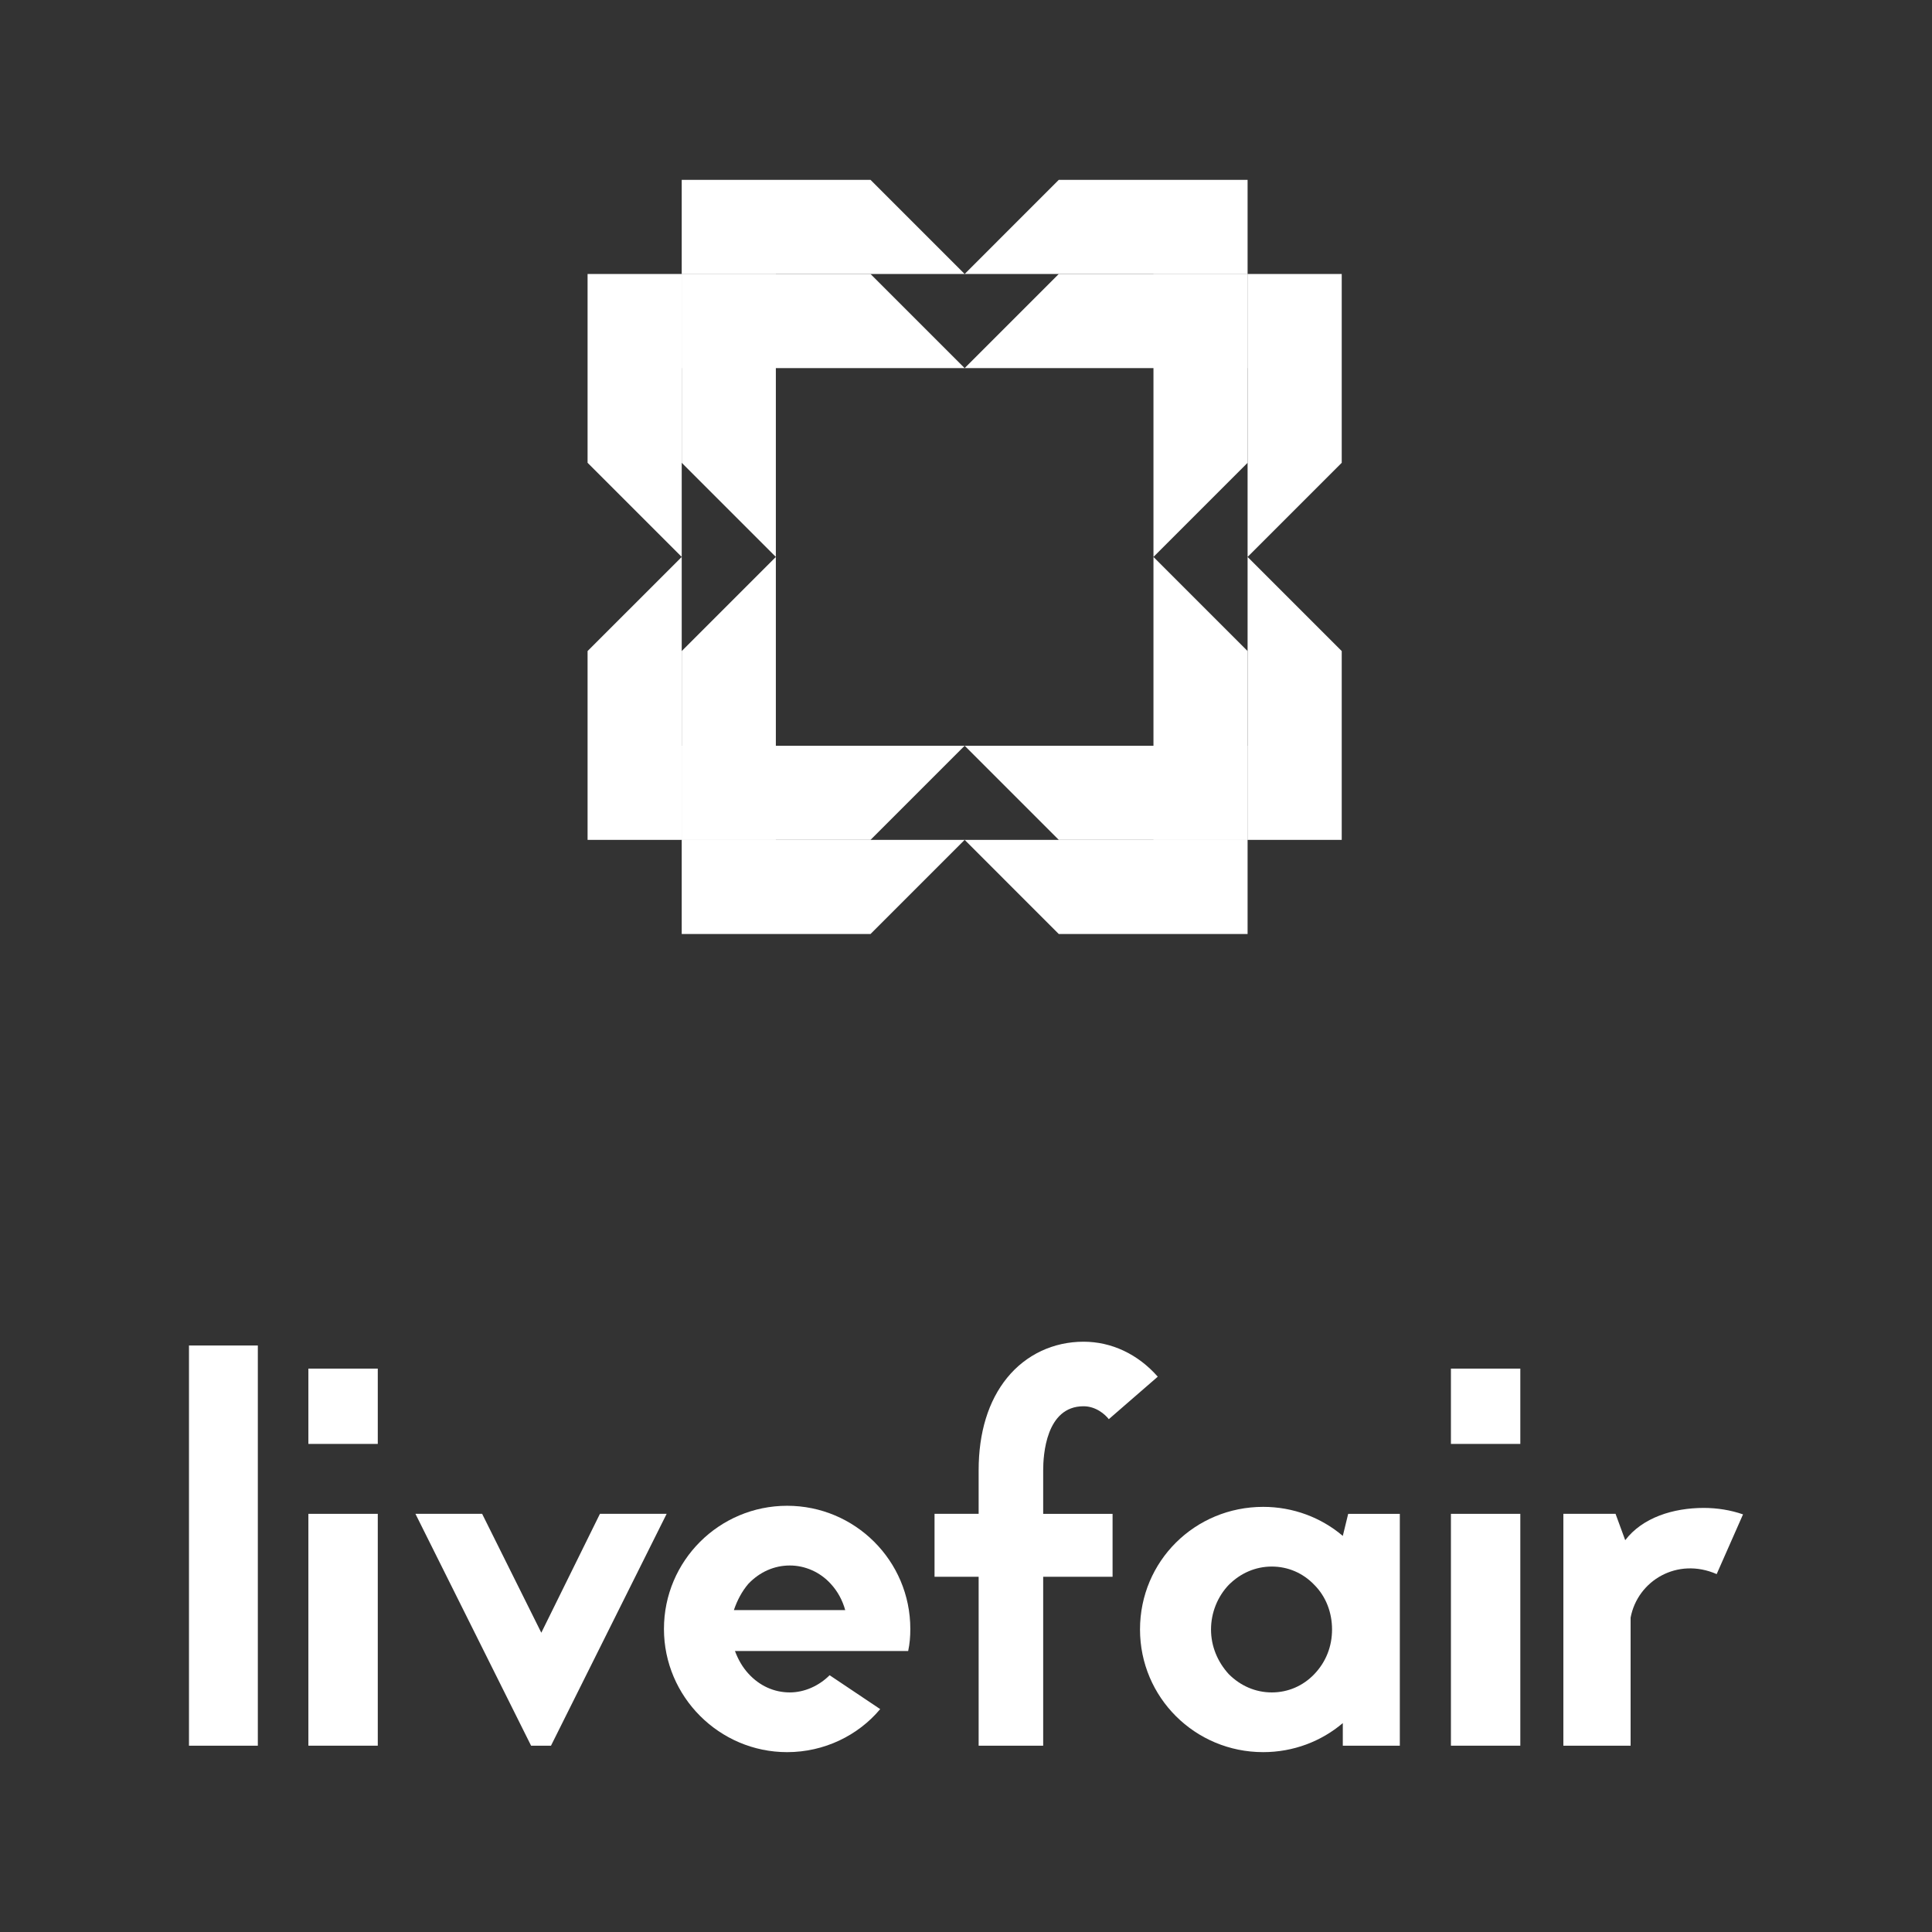<?xml version="1.0" encoding="utf-8"?>
<!-- Generator: Adobe Illustrator 16.0.0, SVG Export Plug-In . SVG Version: 6.00 Build 0)  -->
<!DOCTYPE svg PUBLIC "-//W3C//DTD SVG 1.1//EN" "http://www.w3.org/Graphics/SVG/1.1/DTD/svg11.dtd">
<svg version="1.1" id="Layer_1" xmlns="http://www.w3.org/2000/svg" xmlns:xlink="http://www.w3.org/1999/xlink" x="0px" y="0px"
	 width="255.118px" height="255.118px" viewBox="0 0 255.118 255.118" enable-background="new 0 0 255.118 255.118"
	 xml:space="preserve">
<rect x="0" y="0" width="255.118" height="255.118" fill="#333333" stroke="none"/>
<g>
	<g>
		<g>
			<g>
				<g>
					<polygon fill="#FFFFFF" points="127.381,36.181 114.952,23.751 90.02,23.751 90.02,36.181 					"/>
					<polygon fill="#FFFFFF" points="102.45,73.542 90.02,61.112 90.02,36.181 102.45,36.181 					"/>
				</g>
				<g>
					<polygon fill="#FFFFFF" points="127.381,36.181 139.81,23.751 164.742,23.751 164.742,36.181 					"/>
					<polygon fill="#FFFFFF" points="152.313,73.542 164.742,61.112 164.742,36.181 152.313,36.181 					"/>
				</g>
				<g>
					<g>
						<polygon fill="#FFFFFF" points="127.381,110.903 139.81,123.334 164.742,123.334 164.742,110.903 						"/>
						<polygon fill="#FFFFFF" points="152.313,73.542 164.742,85.972 164.742,110.903 152.313,110.903 						"/>
					</g>
					<g>
						<polygon fill="#FFFFFF" points="127.381,110.903 114.952,123.334 90.02,123.334 90.02,110.903 						"/>
						<polygon fill="#FFFFFF" points="102.45,73.542 90.02,85.972 90.02,110.903 102.45,110.903 						"/>
					</g>
				</g>
			</g>
		</g>
		<g>
			<g>
				<polygon fill="#FFFFFF" points="90.02,73.542 77.589,85.972 77.589,110.903 90.02,110.903 				"/>
				<polygon fill="#FFFFFF" points="127.381,98.474 114.952,110.903 90.02,110.903 90.02,98.474 				"/>
			</g>
			<g>
				<polygon fill="#FFFFFF" points="90.02,73.542 77.589,61.112 77.589,36.181 90.02,36.181 				"/>
				<polygon fill="#FFFFFF" points="127.381,48.61 114.952,36.181 90.02,36.181 90.02,48.61 				"/>
			</g>
			<g>
				<g>
					<polygon fill="#FFFFFF" points="164.742,73.542 177.173,61.112 177.173,36.181 164.742,36.181 					"/>
					<polygon fill="#FFFFFF" points="127.381,48.61 139.81,36.181 164.742,36.181 164.742,48.61 					"/>
				</g>
				<g>
					<polygon fill="#FFFFFF" points="164.742,73.542 177.173,85.972 177.173,110.903 164.742,110.903 					"/>
					<polygon fill="#FFFFFF" points="127.381,98.474 139.81,110.903 164.742,110.903 164.742,98.474 					"/>
				</g>
			</g>
		</g>
	</g>
	<g>
		<path fill="#FFFFFF" d="M24.954,230.516V177.67h9.092v52.846H24.954z"/>
		<path fill="#FFFFFF" d="M40.722,190.668v-9.945h9.163v9.945H40.722z M40.722,230.516V199.9h9.163v30.615H40.722z"/>
		<path fill="#FFFFFF" d="M70.129,230.516L54.858,199.9h8.808l7.813,15.699l7.742-15.699h8.808l-15.271,30.615H70.129z"/>
		<path fill="#FFFFFF" d="M116.228,225.686c-2.912,3.48-7.387,5.682-12.288,5.682c-8.95,0-16.266-7.316-16.266-16.266
			c0-9.021,7.315-16.266,16.266-16.266c8.949,0,16.266,7.244,16.266,16.266c0,0.994-0.071,1.918-0.284,2.912H97.05
			c0.426,1.137,0.994,2.131,1.775,2.984c1.491,1.633,3.409,2.484,5.47,2.484c1.917,0,3.835-0.852,5.256-2.271L116.228,225.686z
			 M111.611,212.615c-0.354-1.277-0.994-2.486-1.918-3.48c-1.42-1.562-3.409-2.414-5.397-2.414c-2.061,0-3.979,0.852-5.47,2.414
			c-0.853,0.994-1.491,2.203-1.918,3.48H111.611z"/>
		<path fill="#FFFFFF" d="M146.417,187.4c-0.497-0.639-1.705-1.705-3.339-1.705c-4.972,0-5.327,6.463-5.327,8.453v5.752h9.163v8.311
			h-9.163v22.305h-8.523v-22.305h-5.824V199.9h5.824v-5.752c0-4.973,1.278-9.164,3.765-12.217c2.486-3.055,6.108-4.76,10.086-4.76
			c3.693,0,7.174,1.633,9.802,4.617L146.417,187.4z"/>
		<path fill="#FFFFFF" d="M184.845,199.9v30.615h-7.529v-2.984c-2.841,2.416-6.535,3.836-10.513,3.836
			c-9.021,0-16.266-7.244-16.266-16.195c0-9.02,7.245-16.193,16.266-16.193c3.978,0,7.672,1.42,10.513,3.836l0.71-2.914H184.845z
			 M175.895,215.172c0-2.201-0.781-4.332-2.344-5.895c-1.491-1.562-3.48-2.416-5.611-2.416s-4.12,0.854-5.683,2.416
			c-1.491,1.562-2.344,3.693-2.344,5.895c0,2.203,0.853,4.262,2.344,5.896c1.562,1.562,3.552,2.414,5.683,2.414
			s4.12-0.852,5.611-2.414C175.114,219.434,175.895,217.375,175.895,215.172z"/>
		<path fill="#FFFFFF" d="M191.593,190.668v-9.945h9.163v9.945H191.593z M191.593,230.516V199.9h9.163v30.615H191.593z"/>
		<path fill="#FFFFFF" d="M214.608,203.381c2.272-2.982,6.321-4.262,10.37-4.262c1.775,0,3.552,0.285,5.186,0.854l-3.48,7.885
			c-5.186-2.273-10.441,0.852-11.365,5.752v16.906h-8.879V199.9h6.891L214.608,203.381z"/>
	</g>
</g>
</svg>
